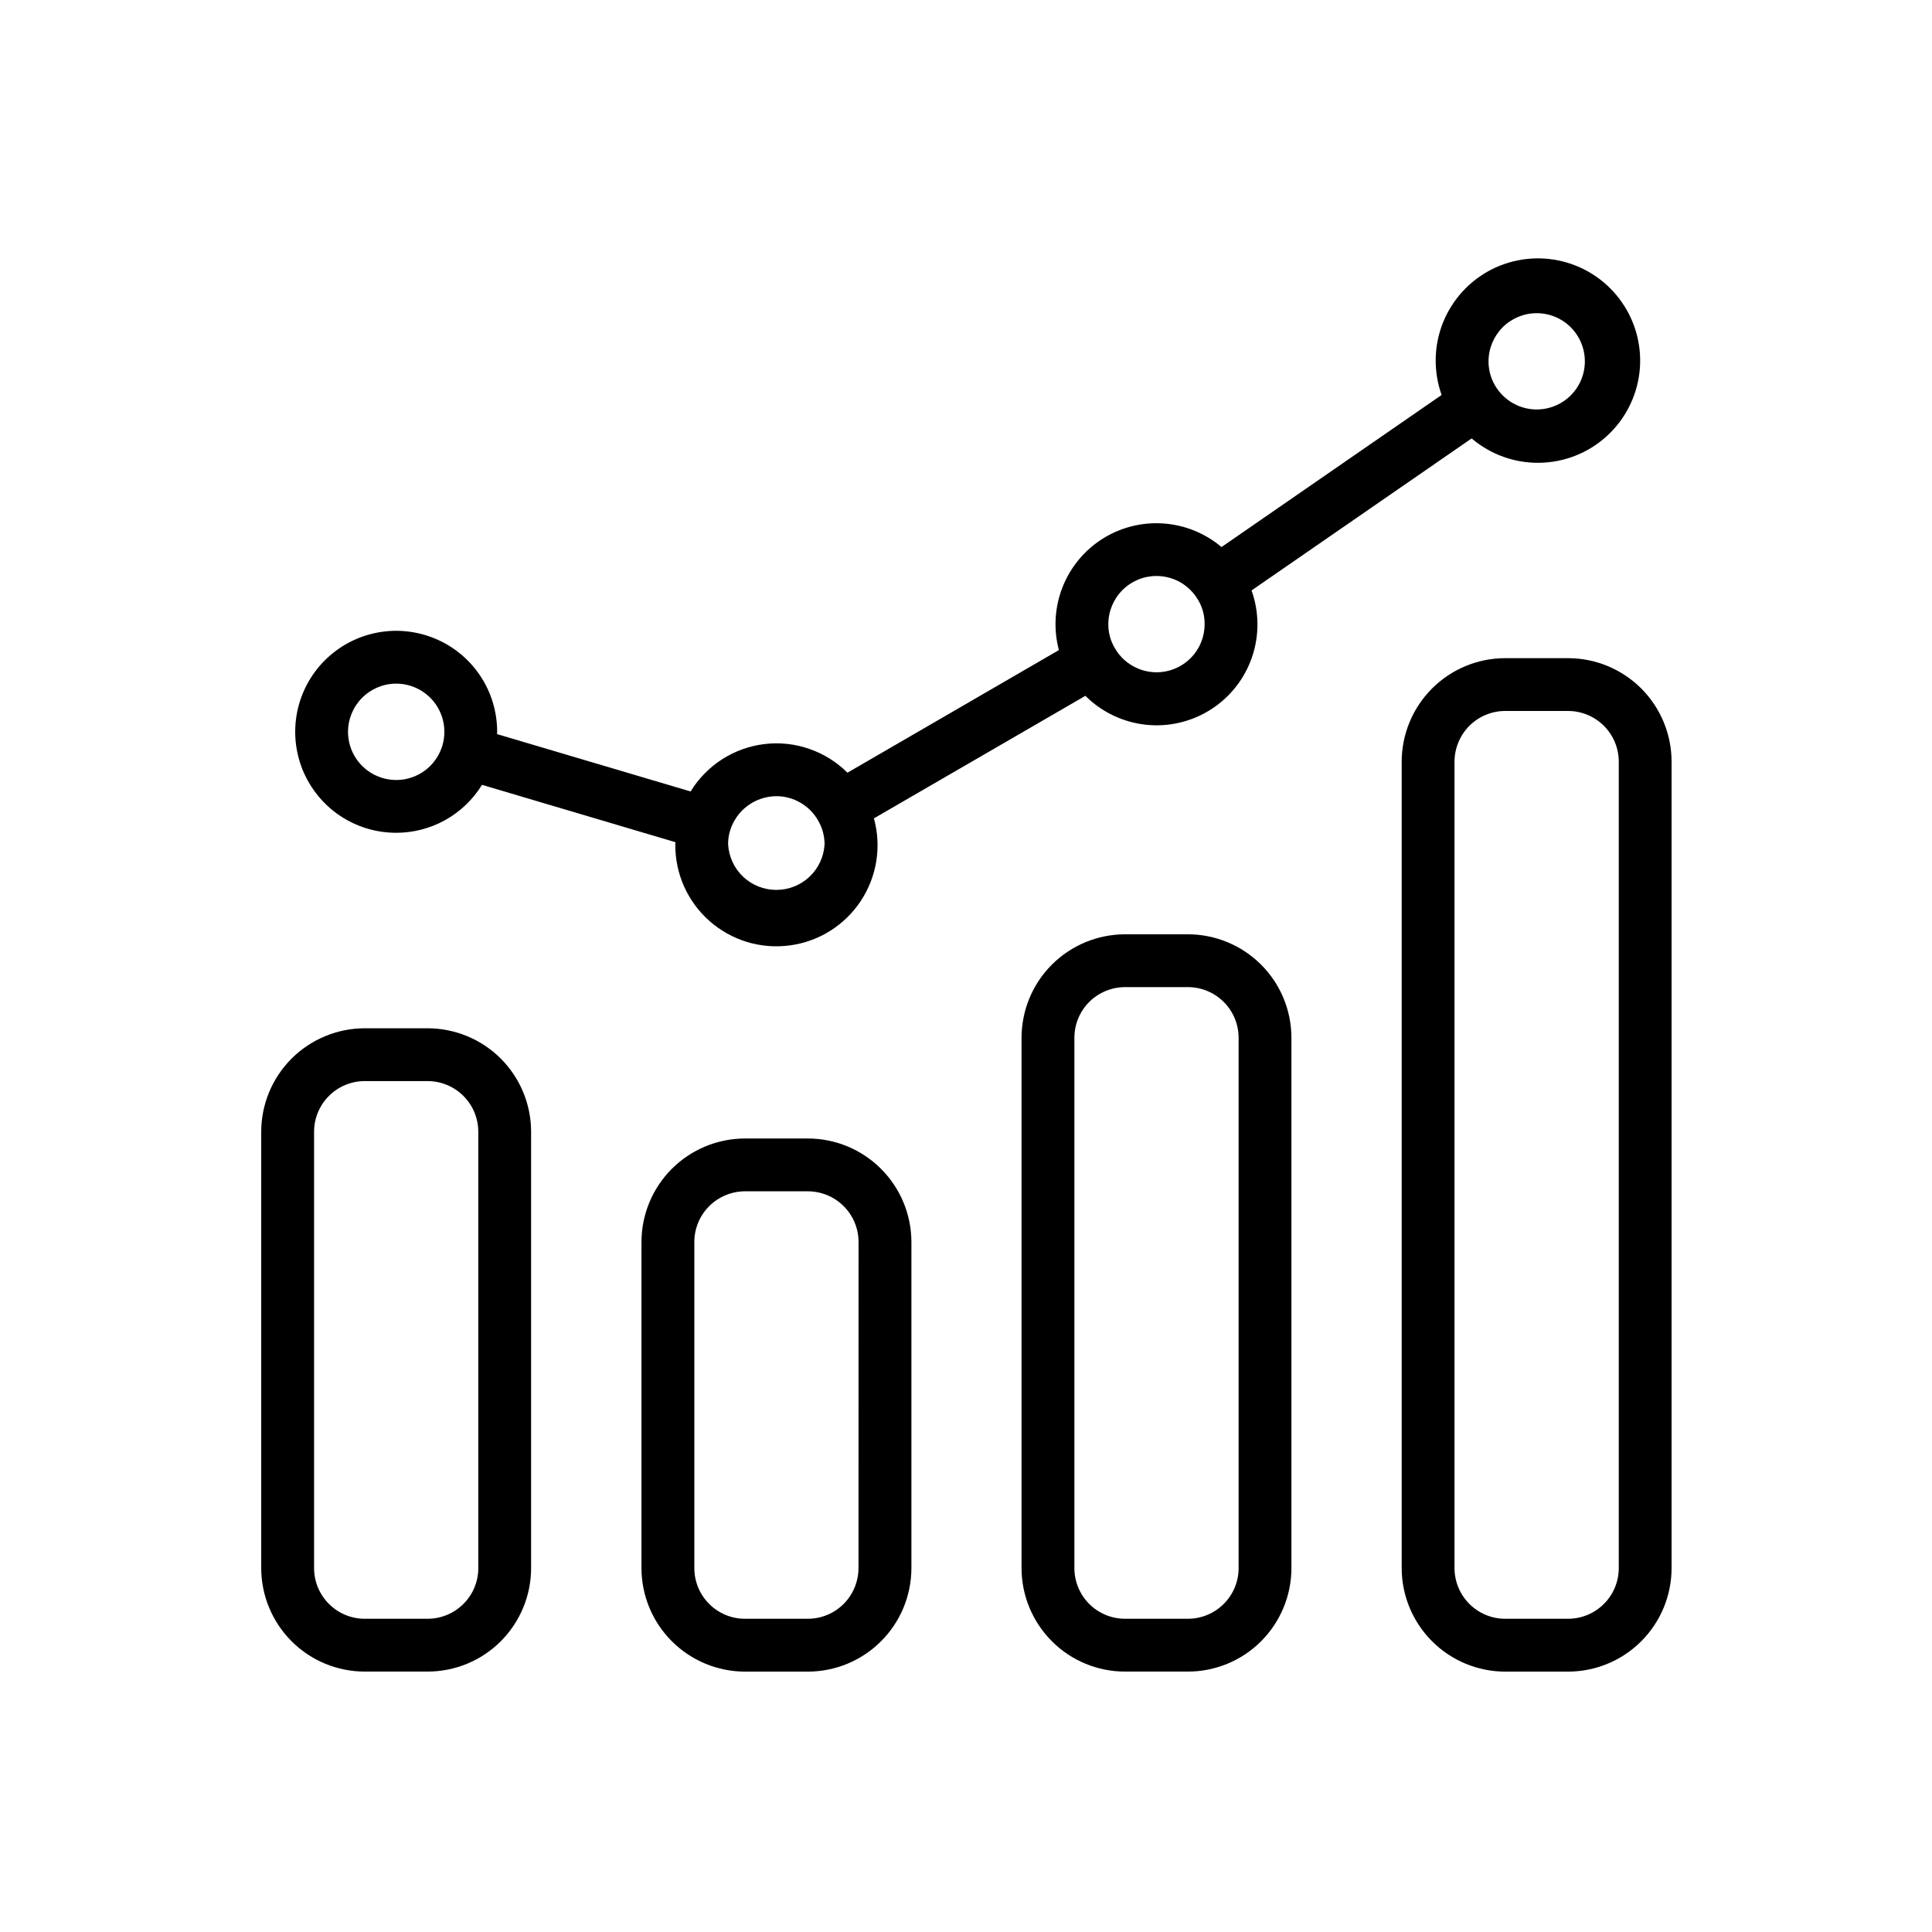 <svg width="39" height="39" viewBox="0 0 39 39" fill="none" xmlns="http://www.w3.org/2000/svg">
<path d="M8.632 20.757H7.362C6.809 20.758 6.278 20.978 5.886 21.369C5.494 21.761 5.274 22.292 5.273 22.846V31.655C5.274 32.208 5.494 32.739 5.886 33.131C6.278 33.523 6.809 33.743 7.362 33.743H8.632C9.186 33.743 9.717 33.523 10.109 33.131C10.5 32.739 10.721 32.208 10.721 31.655V22.846C10.721 22.292 10.5 21.761 10.109 21.369C9.717 20.978 9.186 20.758 8.632 20.757ZM9.655 31.655C9.655 31.926 9.547 32.186 9.355 32.377C9.163 32.569 8.903 32.677 8.632 32.677H7.362C7.091 32.677 6.831 32.569 6.64 32.377C6.448 32.186 6.34 31.926 6.34 31.655V22.846C6.34 22.575 6.448 22.315 6.64 22.123C6.831 21.931 7.091 21.824 7.362 21.823H8.632C8.903 21.824 9.163 21.931 9.355 22.123C9.547 22.315 9.655 22.575 9.655 22.846V31.655Z" fill="black"/>
<path d="M16.307 22.982H15.037C14.483 22.983 13.953 23.203 13.561 23.595C13.17 23.987 12.95 24.517 12.949 25.071V31.655C12.95 32.209 13.17 32.74 13.562 33.131C13.954 33.523 14.485 33.743 15.039 33.744H16.308C16.862 33.743 17.393 33.523 17.785 33.131C18.177 32.74 18.397 32.209 18.398 31.655V25.071C18.397 24.517 18.176 23.985 17.784 23.594C17.392 23.202 16.861 22.982 16.307 22.982ZM17.33 31.655C17.329 31.926 17.221 32.186 17.03 32.378C16.838 32.569 16.578 32.677 16.307 32.677H15.037C14.766 32.677 14.507 32.569 14.315 32.377C14.124 32.185 14.016 31.926 14.016 31.655V25.071C14.016 24.8 14.124 24.54 14.316 24.348C14.507 24.157 14.767 24.049 15.039 24.048H16.308C16.579 24.049 16.839 24.156 17.031 24.348C17.223 24.54 17.331 24.8 17.331 25.071L17.33 31.655Z" fill="black"/>
<path d="M23.98 18.86H22.71C22.156 18.861 21.625 19.081 21.233 19.473C20.842 19.864 20.622 20.395 20.621 20.949V31.655C20.622 32.208 20.842 32.739 21.234 33.131C21.625 33.523 22.156 33.743 22.71 33.743H23.98C24.534 33.743 25.065 33.523 25.457 33.131C25.848 32.739 26.069 32.208 26.069 31.655V20.95C26.069 20.396 25.849 19.865 25.457 19.473C25.065 19.081 24.534 18.861 23.98 18.86ZM25.003 31.655C25.003 31.926 24.895 32.186 24.703 32.377C24.511 32.569 24.251 32.677 23.98 32.677H22.71C22.439 32.677 22.179 32.569 21.987 32.377C21.796 32.186 21.688 31.926 21.688 31.655V20.95C21.688 20.678 21.795 20.418 21.987 20.226C22.179 20.035 22.439 19.927 22.71 19.926H23.98C24.252 19.927 24.512 20.035 24.703 20.226C24.895 20.418 25.003 20.678 25.003 20.949V31.655Z" fill="black"/>
<path d="M31.654 13.286H30.384C29.83 13.286 29.299 13.507 28.908 13.898C28.516 14.29 28.296 14.821 28.295 15.375V31.655C28.296 32.209 28.516 32.739 28.908 33.131C29.299 33.523 29.83 33.743 30.384 33.744H31.654C32.208 33.743 32.739 33.523 33.131 33.131C33.522 32.739 33.743 32.209 33.743 31.655V15.375C33.743 14.821 33.522 14.29 33.131 13.898C32.739 13.507 32.208 13.286 31.654 13.286ZM32.677 31.655C32.677 31.926 32.569 32.186 32.377 32.377C32.185 32.569 31.925 32.677 31.654 32.677H30.384C30.113 32.677 29.853 32.569 29.661 32.377C29.47 32.186 29.362 31.926 29.361 31.655V15.375C29.362 15.104 29.47 14.844 29.661 14.652C29.853 14.46 30.113 14.352 30.384 14.352H31.654C31.925 14.352 32.185 14.46 32.377 14.652C32.569 14.844 32.677 15.104 32.677 15.375V31.655Z" fill="black"/>
<path d="M7.998 16.811C8.345 16.811 8.687 16.722 8.99 16.553C9.293 16.383 9.548 16.139 9.73 15.843L13.635 17.001C13.635 17.017 13.632 17.032 13.632 17.047C13.63 17.339 13.69 17.628 13.809 17.894C13.928 18.16 14.103 18.398 14.321 18.591C14.54 18.785 14.797 18.928 15.076 19.014C15.356 19.099 15.65 19.123 15.939 19.085C16.228 19.047 16.506 18.948 16.753 18.794C17.001 18.639 17.213 18.433 17.374 18.19C17.535 17.947 17.643 17.672 17.689 17.384C17.735 17.096 17.719 16.802 17.641 16.52L21.91 14.046C22.237 14.373 22.666 14.578 23.125 14.629C23.585 14.68 24.048 14.572 24.438 14.325C24.829 14.077 25.123 13.704 25.273 13.267C25.423 12.83 25.42 12.354 25.264 11.919L29.707 8.85C30.088 9.175 30.575 9.35 31.075 9.342C31.576 9.335 32.057 9.146 32.428 8.81C32.8 8.474 33.037 8.015 33.095 7.518C33.153 7.02 33.028 6.519 32.743 6.107C32.459 5.695 32.034 5.4 31.548 5.278C31.063 5.156 30.549 5.214 30.104 5.442C29.658 5.671 29.311 6.053 29.126 6.519C28.942 6.984 28.933 7.501 29.101 7.973L24.658 11.043C24.326 10.763 23.915 10.596 23.482 10.567C23.05 10.537 22.619 10.646 22.253 10.878C21.887 11.11 21.605 11.453 21.447 11.857C21.289 12.26 21.264 12.704 21.375 13.123L17.107 15.598C16.89 15.381 16.626 15.217 16.336 15.117C16.046 15.016 15.737 14.983 15.432 15.02C15.128 15.056 14.835 15.162 14.577 15.327C14.319 15.493 14.101 15.715 13.941 15.977L10.034 14.819C10.034 14.803 10.036 14.789 10.036 14.772C10.036 14.369 9.917 13.975 9.693 13.64C9.469 13.304 9.15 13.043 8.778 12.889C8.405 12.735 7.995 12.694 7.6 12.773C7.204 12.852 6.841 13.046 6.556 13.331C6.271 13.616 6.077 13.979 5.998 14.375C5.92 14.77 5.96 15.18 6.114 15.553C6.269 15.925 6.53 16.244 6.865 16.468C7.2 16.692 7.594 16.811 7.998 16.811V16.811ZM31.02 6.322C31.188 6.322 31.352 6.365 31.498 6.447C31.643 6.529 31.766 6.648 31.852 6.791C31.939 6.934 31.987 7.097 31.992 7.265C31.997 7.432 31.959 7.598 31.881 7.746C31.803 7.894 31.688 8.02 31.548 8.11C31.407 8.201 31.246 8.254 31.078 8.264C30.912 8.274 30.745 8.241 30.594 8.167C30.444 8.094 30.315 7.983 30.22 7.845C30.107 7.684 30.047 7.492 30.048 7.295C30.048 7.037 30.151 6.79 30.333 6.607C30.515 6.425 30.762 6.322 31.02 6.322ZM23.345 11.627C23.503 11.627 23.659 11.666 23.799 11.739C23.938 11.813 24.058 11.92 24.147 12.051C24.26 12.211 24.319 12.403 24.317 12.599C24.317 12.814 24.247 13.022 24.116 13.192C23.985 13.362 23.802 13.484 23.594 13.539C23.387 13.594 23.167 13.578 22.97 13.495C22.772 13.412 22.607 13.266 22.502 13.079C22.416 12.934 22.372 12.768 22.373 12.599C22.373 12.342 22.476 12.094 22.658 11.912C22.84 11.729 23.087 11.627 23.345 11.627ZM15.673 16.072C15.844 16.072 16.012 16.118 16.159 16.204C16.307 16.29 16.429 16.413 16.514 16.562C16.6 16.708 16.645 16.874 16.645 17.044C16.631 17.293 16.522 17.527 16.341 17.698C16.16 17.869 15.92 17.964 15.671 17.964C15.422 17.964 15.182 17.869 15.001 17.698C14.82 17.527 14.712 17.293 14.698 17.044C14.697 16.951 14.71 16.859 14.737 16.77C14.798 16.569 14.921 16.392 15.09 16.267C15.258 16.141 15.463 16.073 15.673 16.072ZM7.998 13.8C8.19 13.8 8.378 13.857 8.538 13.964C8.698 14.071 8.823 14.223 8.896 14.4C8.97 14.578 8.989 14.774 8.952 14.962C8.914 15.151 8.822 15.324 8.686 15.46C8.55 15.597 8.376 15.689 8.188 15.727C7.999 15.764 7.803 15.745 7.626 15.671C7.448 15.598 7.296 15.473 7.189 15.313C7.082 15.153 7.025 14.965 7.025 14.773C7.026 14.515 7.128 14.268 7.311 14.085C7.493 13.903 7.74 13.8 7.998 13.8Z" fill="black"/>
</svg>
